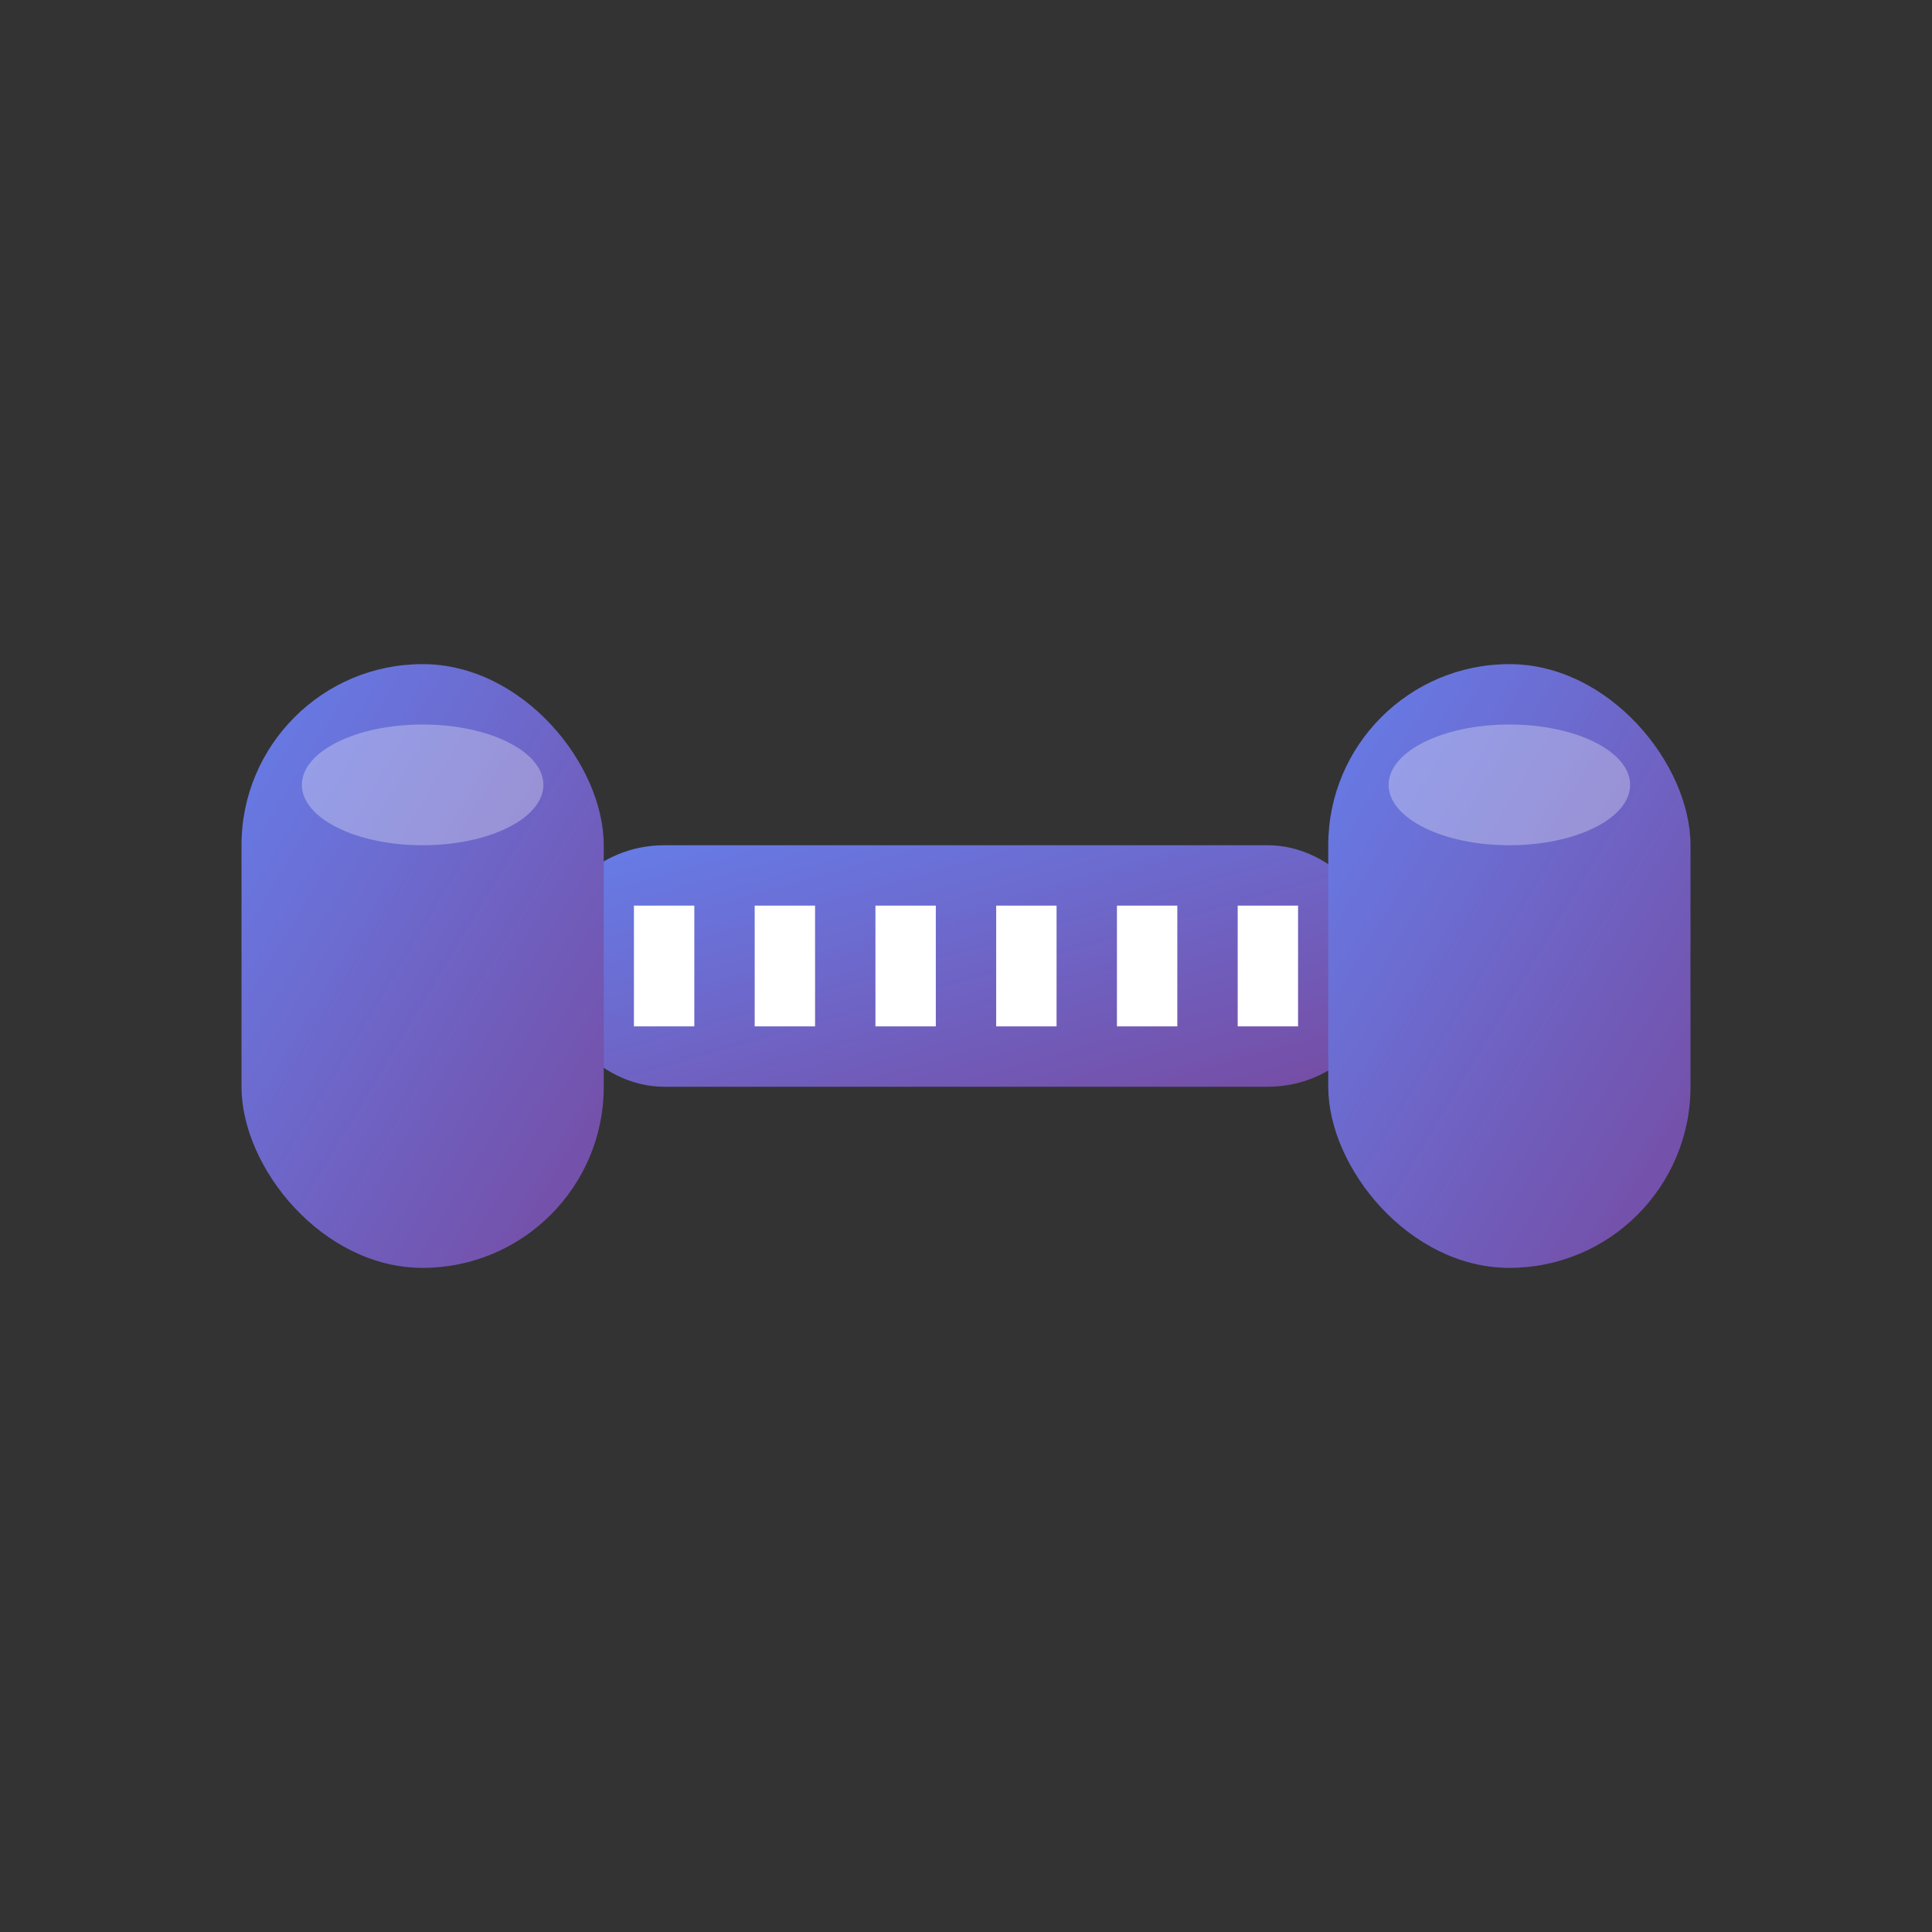 <svg xmlns="http://www.w3.org/2000/svg" viewBox="0 0 64 64" width="64" height="64">
  <rect x="0" y="0" width="64" height="64" fill="#333333" stroke="none"/>
  <defs>
    <linearGradient id="gymGradient" x1="0%" y1="0%" x2="100%" y2="100%">
      <stop offset="0%" style="stop-color:#667eea;stop-opacity:1" />
      <stop offset="100%" style="stop-color:#764ba2;stop-opacity:1" />
    </linearGradient>
  </defs>
  
  <!-- Dumbbell body -->
  <rect x="18" y="28" width="28" height="8" rx="4" fill="url(#gymGradient)" />
  
  <!-- Left weight -->
  <rect x="8" y="22" width="12" height="20" rx="6" fill="url(#gymGradient)" />
  
  <!-- Right weight -->
  <rect x="44" y="22" width="12" height="20" rx="6" fill="url(#gymGradient)" />
  
  <!-- Grip lines -->
  <line x1="22" y1="30" x2="22" y2="34" stroke="white" stroke-width="2" />
  <line x1="26" y1="30" x2="26" y2="34" stroke="white" stroke-width="2" />
  <line x1="30" y1="30" x2="30" y2="34" stroke="white" stroke-width="2" />
  <line x1="34" y1="30" x2="34" y2="34" stroke="white" stroke-width="2" />
  <line x1="38" y1="30" x2="38" y2="34" stroke="white" stroke-width="2" />
  <line x1="42" y1="30" x2="42" y2="34" stroke="white" stroke-width="2" />
  
  <!-- Shine effect -->
  <ellipse cx="14" cy="26" rx="4" ry="2" fill="rgba(255,255,255,0.3)" />
  <ellipse cx="50" cy="26" rx="4" ry="2" fill="rgba(255,255,255,0.3)" />
</svg>